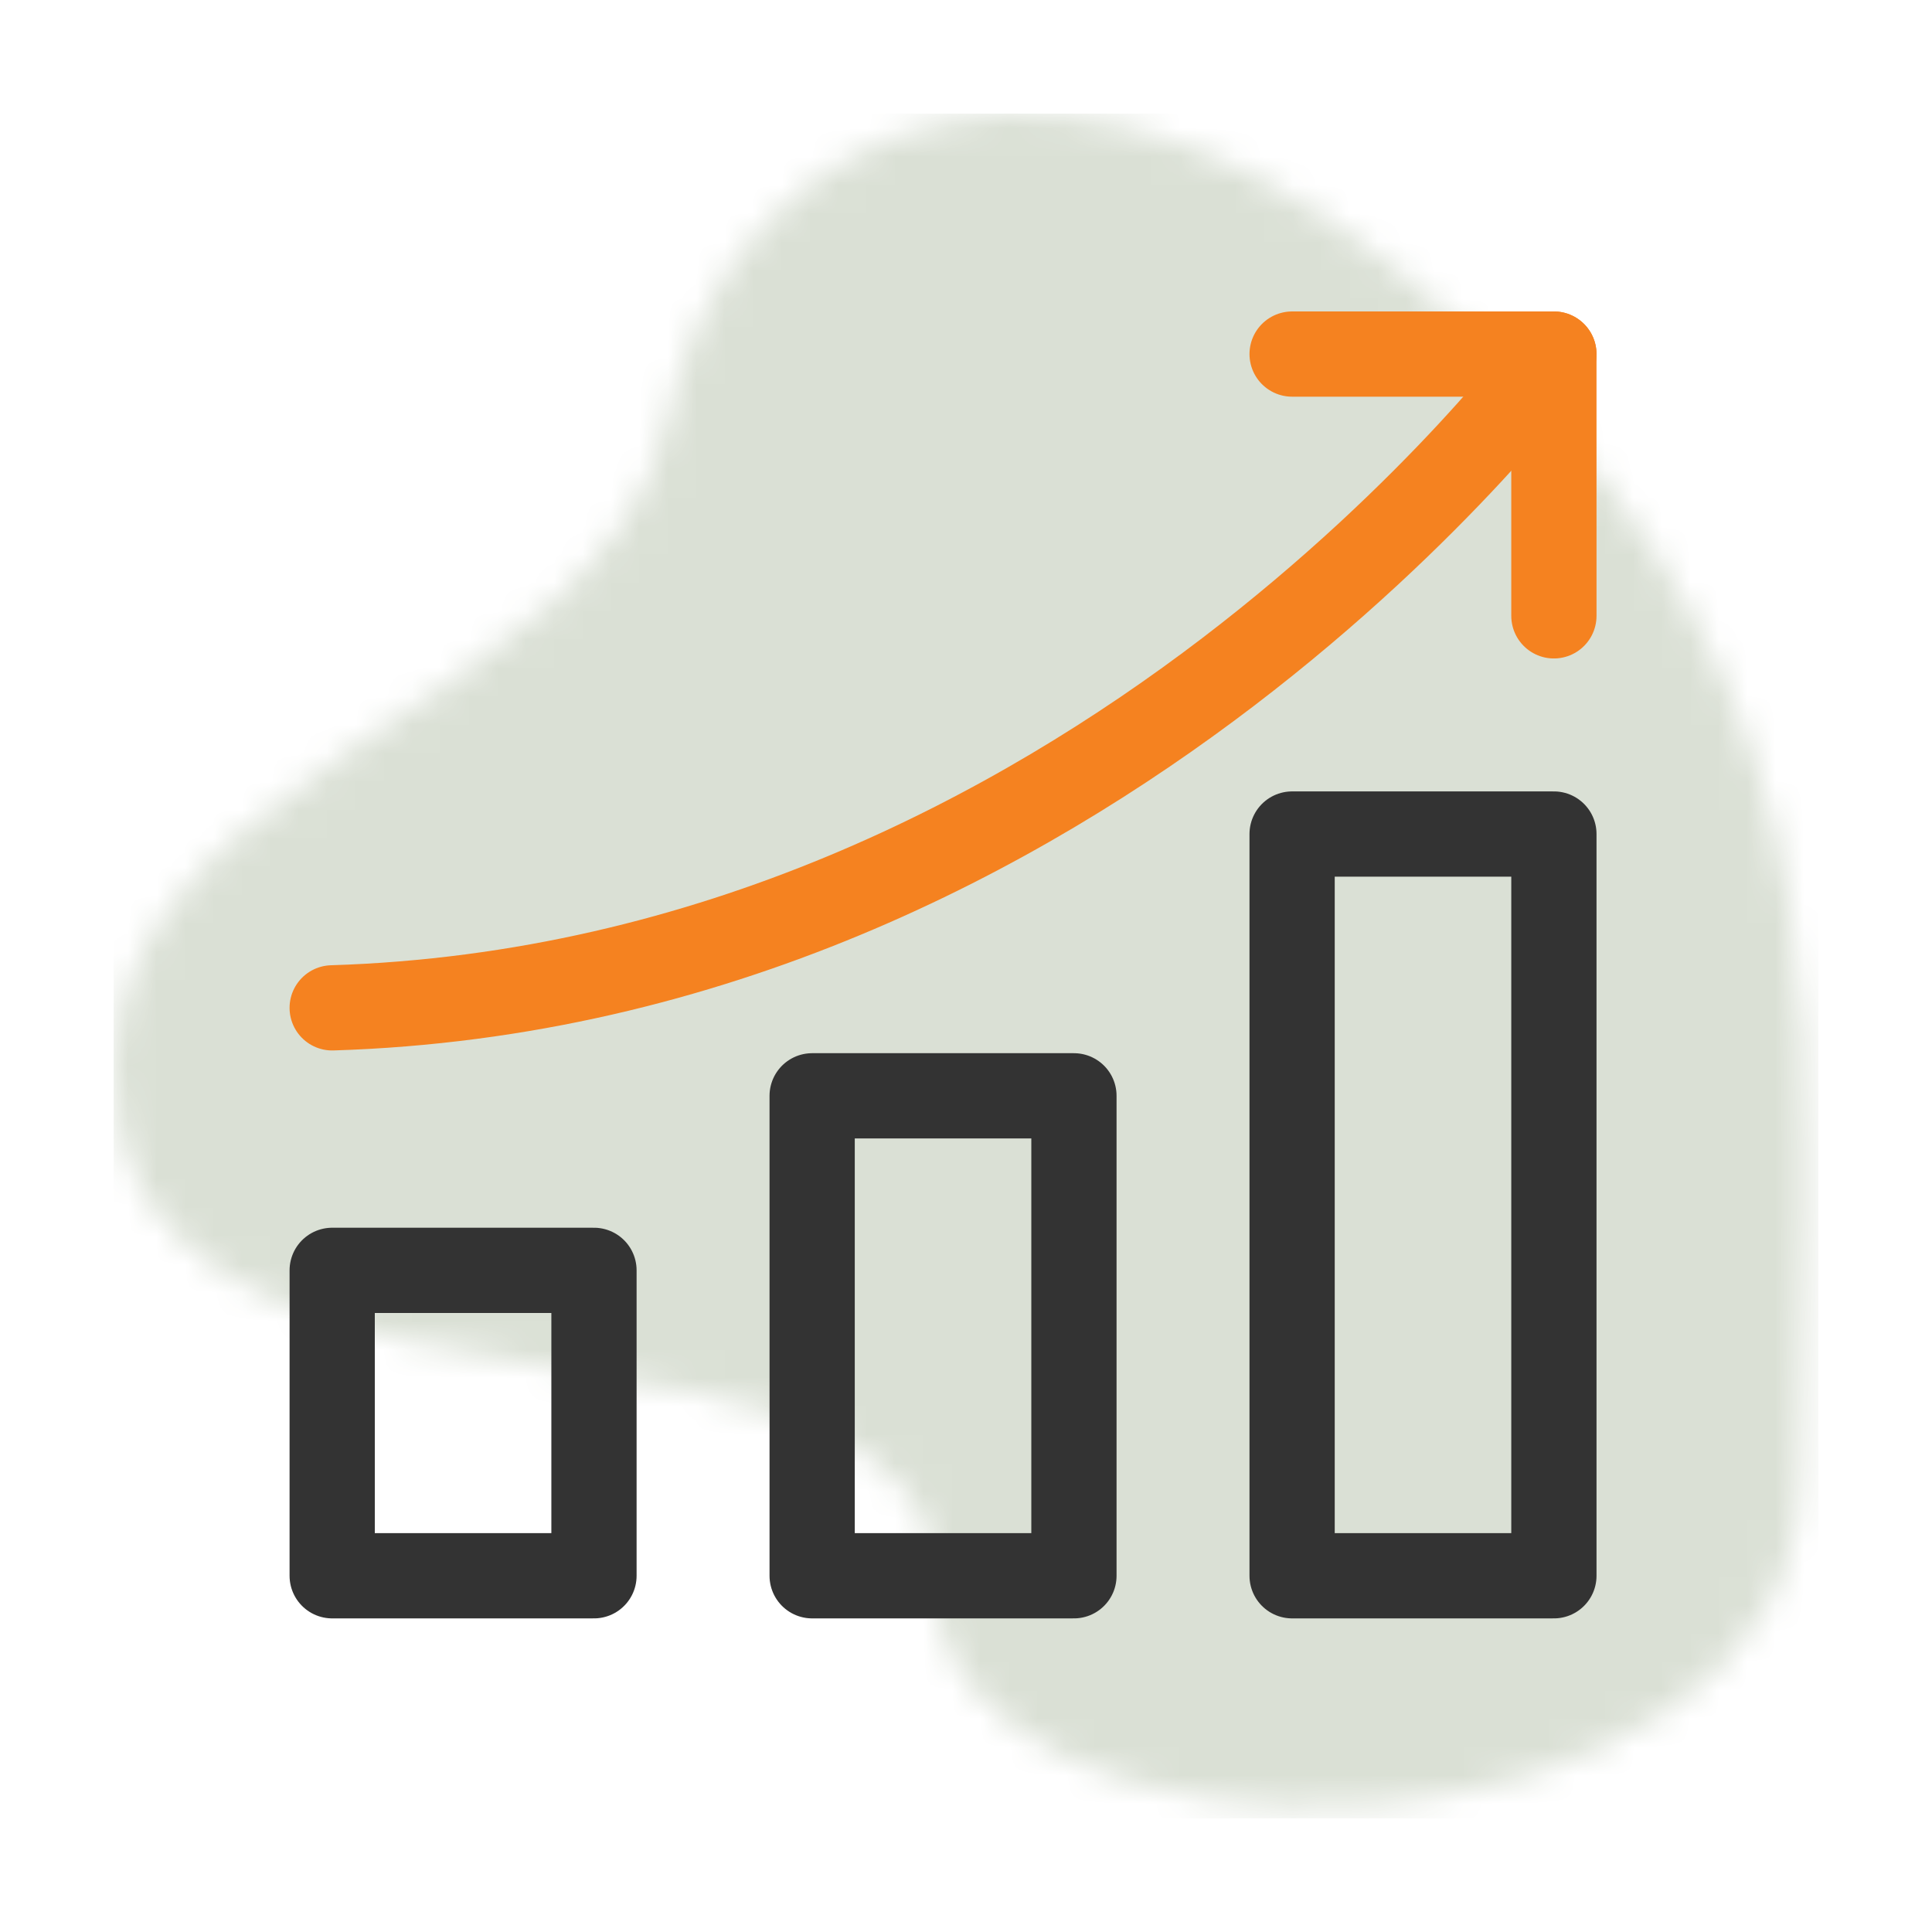<?xml version="1.0" encoding="UTF-8"?>
<svg width="68px" height="68px" viewBox="0 0 68 68" version="1.1" xmlns="http://www.w3.org/2000/svg" xmlns:xlink="http://www.w3.org/1999/xlink">
    <!-- Generator: Sketch 58 (84663) - https://sketch.com -->
    <title>Icon</title>
    <desc>Created with Sketch.</desc>
    <defs>
        <filter x="-6.7%" y="-8.9%" width="113.5%" height="125.9%" filterUnits="objectBoundingBox" id="filter-1">
            <feOffset dx="0" dy="2" in="SourceAlpha" result="shadowOffsetOuter1"></feOffset>
            <feGaussianBlur stdDeviation="2" in="shadowOffsetOuter1" result="shadowBlurOuter1"></feGaussianBlur>
            <feColorMatrix values="0 0 0 0 0.269   0 0 0 0 0.618   0 0 0 0 1  0 0 0 0.1 0" type="matrix" in="shadowBlurOuter1" result="shadowMatrixOuter1"></feColorMatrix>
            <feMerge>
                <feMergeNode in="shadowMatrixOuter1"></feMergeNode>
                <feMergeNode in="SourceGraphic"></feMergeNode>
            </feMerge>
        </filter>
        <path d="M47.883,7.871 C33.673,-5.807 21.568,0.414 19.462,10.834 C17.356,21.254 -2.21,23.334 0.206,35.642 C2.622,47.95 28.936,40.642 28.936,51.796 C28.936,62.95 59.36,62.565 59.36,47.95 C59.36,33.334 62.094,21.548 47.883,7.871 Z" id="path-2"></path>
    </defs>
    <g id="Page-1" stroke="none" stroke-width="1" fill="none" fill-rule="evenodd">
        <g id="Homepagina" transform="translate(-680, -2608)">
            <g id="Group-5" transform="translate(0, 2178)">
                <g id="Testimony-2" filter="url(#filter-1)" transform="translate(654, 402)">
                    <g id="Icon" transform="translate(30, 30)">
                        <g id="Ornament/bgicon">
                            <mask id="mask-3" fill="white">
                                <use xlink:href="#path-2"></use>
                            </mask>
                            <use id="bgicon" fill-opacity="0.2" fill="#FFFFFF" fill-rule="evenodd" xlink:href="#path-2"></use>
                            <g id="Color/Green" opacity="0.2" mask="url(#mask-3)" fill="#47642E" fill-rule="evenodd">
                                <rect id="Rectangle" x="0" y="0" width="60" height="60"></rect>
                            </g>
                        </g>
                        <g id="icon/home/graph_up" transform="translate(7.692, 8.462)" stroke-linecap="round" stroke-linejoin="round">
                            <g id="Group-7">
                                <polygon id="Stroke-1" stroke="#333333" stroke-width="3" points="16.893 43 26.107 43 26.107 26.107 16.893 26.107"></polygon>
                                <polygon id="Stroke-3" stroke="#333333" stroke-width="3" points="0 43 9.214 43 9.214 32.25 0 32.25"></polygon>
                                <polygon id="Stroke-4" stroke="#333333" stroke-width="3" points="33.786 43 43 43 43 16.893 33.786 16.893"></polygon>
                                <polyline id="Stroke-5" stroke="#F58220" stroke-width="3" points="33.786 0 43 0 43 9.214"></polyline>
                                <path d="M43,0 C43,0 26.732,22.185 0,23.011" id="Stroke-6" stroke="#F58220" stroke-width="3"></path>
                            </g>
                        </g>
                    </g>
                </g>
            </g>
        </g>
    </g>
</svg>